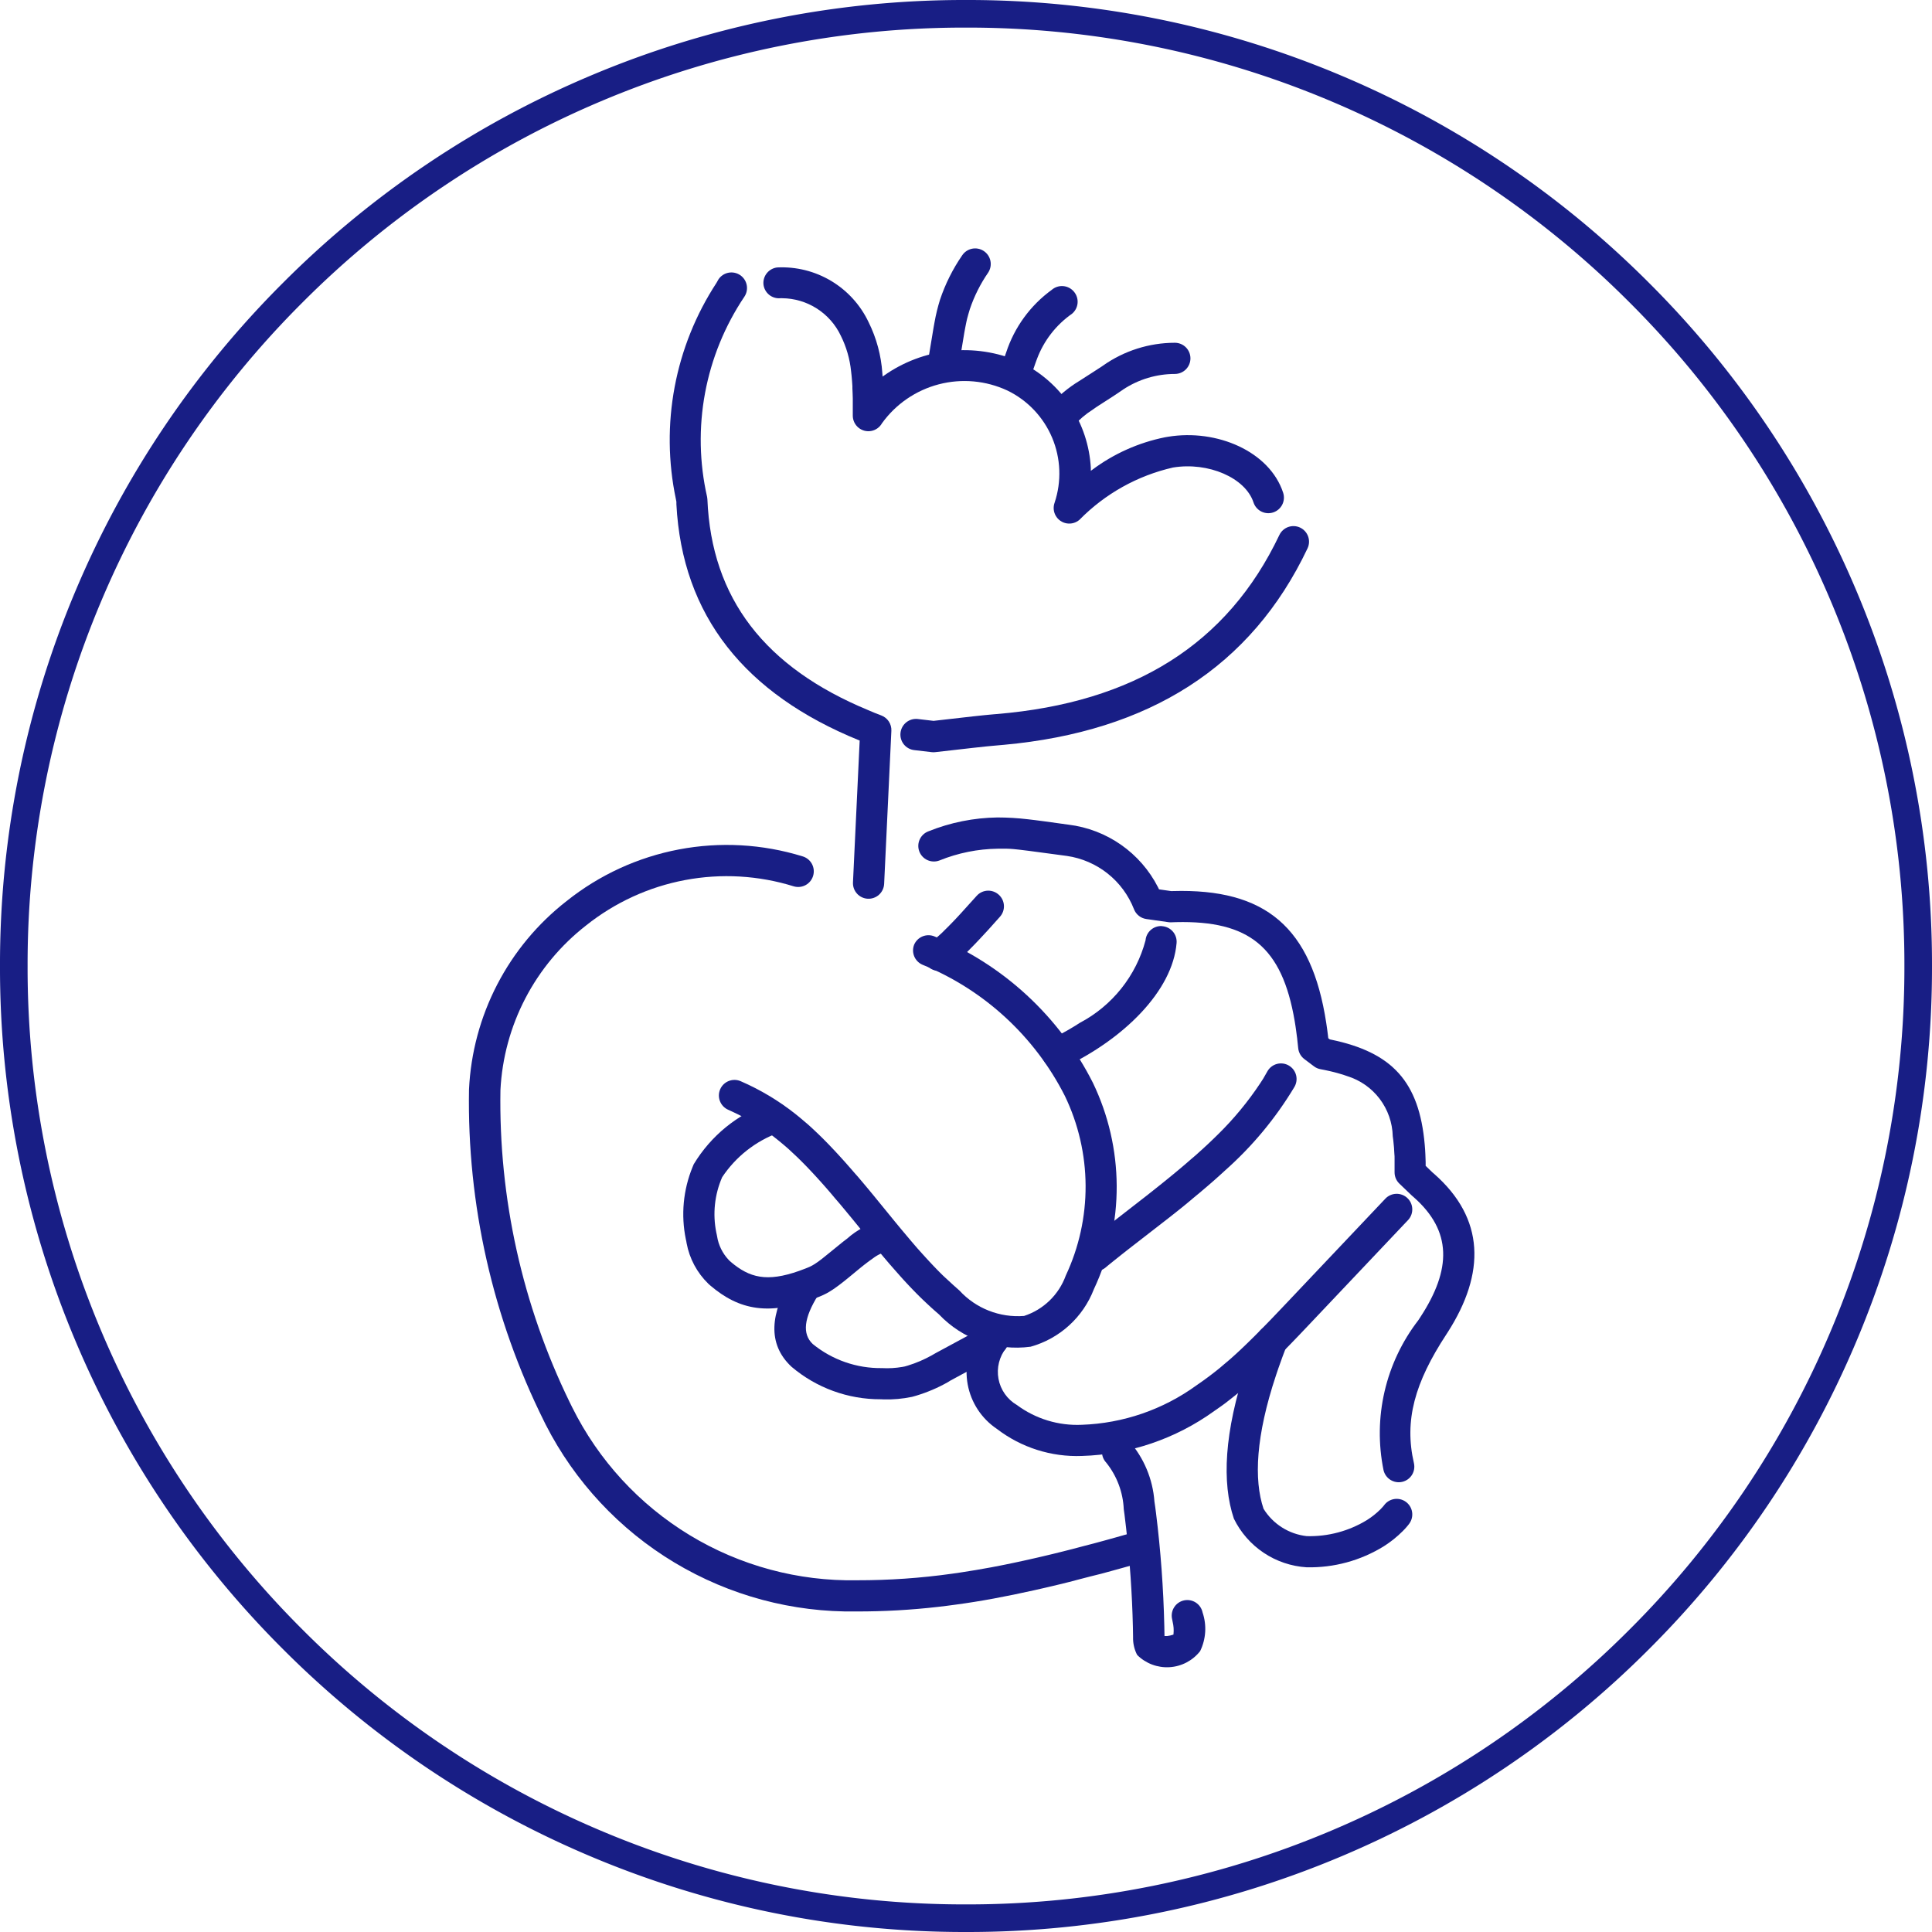<svg xmlns="http://www.w3.org/2000/svg" xmlns:xlink="http://www.w3.org/1999/xlink" width="70" height="70" viewBox="0 0 70 70">
  <defs>
    <clipPath id="clip-path">
      <path id="Path_53012" data-name="Path 53012" d="M2550.469-211.74a9.3,9.3,0,0,1,8.546-1.622.565.565,0,0,1,.389.7.565.565,0,0,1-.7.389,8.169,8.169,0,0,0-7.531,1.418,8.073,8.073,0,0,0-3.1,5.961,24.849,24.849,0,0,0,2.509,11.312l.093.188a11.289,11.289,0,0,0,10.32,6.262,24.521,24.521,0,0,0,3.444-.238l.31-.045c.363-.054.732-.117,1.111-.187l.327-.063.165-.033.333-.069.339-.073.172-.038.347-.079.176-.041.357-.085.364-.09.37-.094.378-.1.386-.1.394-.107.4-.111.2-.057.416-.118.211-.061a.565.565,0,0,1,.7.387.565.565,0,0,1-.387.7l-.43.123-.42.118-.412.114-.4.109-.4.1-.387.1-.38.1-.373.092-.367.087-.181.042-.357.081c-1,.223-1.938.4-2.841.52l-.317.042-.315.038a25.4,25.4,0,0,1-2.945.166,12.422,12.422,0,0,1-11.27-6.768l-.062-.126a25.973,25.973,0,0,1-2.717-12.018A9.2,9.2,0,0,1,2550.469-211.74Z" transform="translate(-2546.941 213.763)" fill="none"/>
    </clipPath>
    <clipPath id="clip-path-2">
      <path id="Path_53014" data-name="Path 53014" d="M2621.79-218.217a9.442,9.442,0,0,1,1.108.066l.253.03.353.046.861.119a4.213,4.213,0,0,1,3.245,2.27l.036.074.435.062.059,0c3.372-.1,5.033,1.316,5.564,4.776l.032.219c.01.074.02.149.029.224l.013.113.056.042.038.008c2.227.461,3.2,1.527,3.4,3.8l.014.175.01.18q.007.136.01.278l0,.141.25.241.054.046c1.847,1.622,1.868,3.6.494,5.745l-.05.077c-1.145,1.747-1.53,3.119-1.173,4.662a.565.565,0,0,1-.423.678.565.565,0,0,1-.678-.423A6.7,6.7,0,0,1,2637.04-200l.072-.11c1.141-1.743,1.146-3.126-.238-4.348l-.062-.054-.024-.022-.434-.416a.564.564,0,0,1-.174-.41v-.174l0-.168,0-.163c0-.053,0-.106-.007-.158l-.009-.152c0-.05-.007-.1-.011-.147l-.014-.142c0-.023-.005-.046-.007-.069l-.018-.135a2.338,2.338,0,0,0-1.647-2.176l-.114-.039-.119-.037-.123-.036-.127-.034-.132-.032-.137-.03-.07-.015-.144-.028a.563.563,0,0,1-.236-.1l-.356-.269a.565.565,0,0,1-.221-.4l-.011-.1-.022-.205c0-.034-.008-.067-.012-.1l-.026-.2c-.009-.065-.018-.129-.027-.191l-.03-.186c-.459-2.689-1.657-3.64-4.293-3.578l-.182.006a.572.572,0,0,1-.1-.005l-.8-.114a.564.564,0,0,1-.446-.354,3.085,3.085,0,0,0-2.432-1.932l-1.369-.183-.359-.044-.2-.021-.117-.009-.135-.005h-.142l-.179,0a5.831,5.831,0,0,0-2.117.427.565.565,0,0,1-.729-.328.565.565,0,0,1,.329-.728A6.956,6.956,0,0,1,2621.79-218.217Z" transform="translate(-2618.915 218.217)" fill="none"/>
    </clipPath>
    <clipPath id="clip-path-3">
      <path id="Path_53016" data-name="Path 53016" d="M2629.842-264.62a.565.565,0,0,1,.752-.268.565.565,0,0,1,.268.753c-2.04,4.3-5.739,6.636-11,7.117l-.437.039-.228.022-.461.05-1.362.155a.565.565,0,0,1-.129,0l-.63-.074a.565.565,0,0,1-.5-.627.566.566,0,0,1,.627-.5l.571.067,1.442-.164.386-.041.175-.017.2-.018.087-.007C2624.571-258.547,2627.962-260.66,2629.842-264.62Z" transform="translate(-2616.12 264.943)" fill="none"/>
    </clipPath>
    <clipPath id="clip-path-4">
      <path id="Path_53018" data-name="Path 53018" d="M2580.922-305.362a.565.565,0,0,1,.784-.151.565.565,0,0,1,.152.784,9.312,9.312,0,0,0-1.349,7.254.643.643,0,0,1,.01.081c.147,3.6,2.089,6.094,5.825,7.642l.236.1.24.093a.565.565,0,0,1,.365.555l-.262,5.548a.566.566,0,0,1-.591.538.565.565,0,0,1-.538-.591l.243-5.144-.011,0c-4.152-1.687-6.421-4.522-6.63-8.56l0-.087-.019-.1a10.405,10.405,0,0,1,1.472-7.833Z" transform="translate(-2579.171 305.61)" fill="none"/>
    </clipPath>
    <clipPath id="clip-path-5">
      <path id="Path_53020" data-name="Path 53020" d="M2594.052-199a.565.565,0,0,1,.742-.3,11.157,11.157,0,0,1,5.735,5.3,8.7,8.7,0,0,1,.036,7.481,3.449,3.449,0,0,1-2.292,2.083,3.873,3.873,0,0,1-3.32-1.171l-.123-.107-.06-.053-.119-.107-.175-.163-.116-.11-.115-.112-.115-.115-.115-.118-.117-.122-.118-.126-.12-.13-.122-.136-.189-.214-.2-.228-.207-.244-.219-.262-.313-.38-.595-.73-.276-.334-.177-.212-.172-.2-.168-.2-.163-.188-.159-.18-.156-.173-.153-.166-.075-.08-.148-.156-.073-.075-.145-.146-.143-.14c-.189-.183-.373-.35-.556-.5l-.137-.113a7.724,7.724,0,0,0-1.643-1.023l-.157-.072a.565.565,0,0,1-.287-.745.565.565,0,0,1,.746-.287,8.886,8.886,0,0,1,1.981,1.187l.148.12c.1.081.2.166.3.254l.149.135c.075.069.15.14.226.213l.152.149.077.077.155.158.078.082.159.168.161.175.165.182.083.094.17.193.086.1.176.2.18.213.185.221.19.23.768.941.224.271.279.332.131.155.189.219.18.2.117.129.114.124.167.178.109.113.108.11.108.107.107.1.109.1.164.151.112.1.113.1a2.874,2.874,0,0,0,2.344.922,2.4,2.4,0,0,0,1.511-1.465,7.574,7.574,0,0,0-.035-6.509,10.035,10.035,0,0,0-5.16-4.752A.565.565,0,0,1,2594.052-199Z" transform="translate(-2586.979 199.347)" fill="none"/>
    </clipPath>
    <clipPath id="clip-path-6">
      <path id="Path_53022" data-name="Path 53022" d="M2584.368-172.522a.565.565,0,0,1,.717.352.565.565,0,0,1-.352.717,4.183,4.183,0,0,0-2.054,1.615,3.356,3.356,0,0,0-.213,2l.02.092.008.041a1.616,1.616,0,0,0,.421.863l.041.041.075.064.089.072c.669.518,1.327.628,2.578.136l.082-.033.05-.021.025-.011.05-.025.052-.028.053-.032.056-.036.061-.041.065-.047.108-.081.124-.1.193-.156.246-.2.145-.118.069-.055.131-.1a2.811,2.811,0,0,1,1.279-.656.565.565,0,0,1,.657.454.565.565,0,0,1-.418.649l-.036.008a1.475,1.475,0,0,0-.564.272l-.086.061-.092.068-.1.076-.106.084-.113.092-.376.31-.165.133-.1.078-.092.07-.044.032-.083.06-.079.054-.039.025-.074.047-.037.022-.072.041c-.037.02-.073.038-.11.055l-.075.034-.078.033c-1.818.738-2.92.478-3.952-.4l-.054-.047-.022-.021a2.747,2.747,0,0,1-.786-1.468l-.01-.061-.018-.082a4.494,4.494,0,0,1,.244-2.616l.041-.1A5.188,5.188,0,0,1,2584.368-172.522Z" transform="translate(-2581.271 172.553)" fill="none"/>
    </clipPath>
    <clipPath id="clip-path-7">
      <path id="Path_53024" data-name="Path 53024" d="M2596.5-145.164a.565.565,0,0,1,.779-.18.565.565,0,0,1,.179.778c-.513.822-.583,1.4-.194,1.768a3.886,3.886,0,0,0,2.509.873,3.264,3.264,0,0,0,.739-.043l.088-.017.111-.032a4.462,4.462,0,0,0,.865-.37l.139-.08,1.809-.977a.565.565,0,0,1,.766.229.565.565,0,0,1-.2.746l-.033.02-1.8.973-.1.062a5.606,5.606,0,0,1-1.141.487l-.133.038-.035.008a4.389,4.389,0,0,1-1,.09l-.123-.005a4.958,4.958,0,0,1-3.228-1.176C2595.6-142.806,2595.735-143.939,2596.5-145.164Z" transform="translate(-2595.874 145.429)" fill="none"/>
    </clipPath>
    <clipPath id="clip-path-8">
      <path id="Path_53026" data-name="Path 53026" d="M2622.483-206.325a.565.565,0,0,1,.038.8l-.4.447-.185.2-.172.185-.139.146-.134.137a5.432,5.432,0,0,1-.875.756.565.565,0,0,1-.78-.172.565.565,0,0,1,.14-.758l.032-.022a2.419,2.419,0,0,0,.27-.209l.093-.083.049-.045.1-.1.053-.052.111-.111.124-.127.13-.136.164-.177.583-.645A.565.565,0,0,1,2622.483-206.325Z" transform="translate(-2619.744 206.472)" fill="none"/>
    </clipPath>
    <clipPath id="clip-path-9">
      <path id="Path_53028" data-name="Path 53028" d="M2643.137-200.793a.565.565,0,0,1,.516.61c-.145,1.738-1.916,3.479-4.072,4.5a.565.565,0,0,1-.753-.268.565.565,0,0,1,.268-.753,9.021,9.021,0,0,0,.883-.481l.167-.106a4.763,4.763,0,0,0,2.382-2.989.565.565,0,0,1,.573-.518Z" transform="translate(-2638.773 200.795)" fill="none"/>
    </clipPath>
    <clipPath id="clip-path-10">
      <path id="Path_53030" data-name="Path 53030" d="M2651.649-178.494a.564.564,0,0,1,.774-.2.565.565,0,0,1,.2.774,12.912,12.912,0,0,1-2.5,3.015l-.194.177-.2.179-.209.182-.217.185-.111.094-.229.19-.118.1-.242.2-.25.2-.259.205-1.5,1.164-.226.178-.281.224-.212.171-.1.084a.564.564,0,0,1-.794-.081.564.564,0,0,1,.081-.795l.213-.172.322-.258.466-.366,1.2-.933.253-.2.244-.194.234-.189.227-.185.218-.181.21-.177.2-.174.2-.171q.144-.127.279-.252l.178-.165c.059-.055.115-.109.171-.163l.166-.162a11.5,11.5,0,0,0,1.543-1.866l.111-.172Q2651.569-178.36,2651.649-178.494Z" transform="translate(-2644.847 178.77)" fill="none"/>
    </clipPath>
    <clipPath id="clip-path-11">
      <path id="Path_53032" data-name="Path 53032" d="M2641.913-157.7a.565.565,0,0,1,.8-.022.565.565,0,0,1,.049.768l-.027.03-3.7,3.909-.274.288-.258.268-.244.25-.156.158-.15.151-.217.214-.14.135-.136.129-.133.124-.2.178-.128.113-.126.109-.126.106-.125.1-.126.1-.125.1-.127.1-.128.1-.13.095-.067.047-.134.094-.068.047a8.627,8.627,0,0,1-4.8,1.63,4.758,4.758,0,0,1-3.079-.981,2.482,2.482,0,0,1-.643-3.492.565.565,0,0,1,.77-.214.565.565,0,0,1,.214.77,1.391,1.391,0,0,0,.385,2.071,3.667,3.667,0,0,0,2.35.717,7.52,7.52,0,0,0,4.162-1.433l.125-.087.123-.087.121-.088.119-.089.118-.09.117-.092.117-.094.117-.1.118-.1.119-.1.12-.107.123-.111.125-.116.128-.121.131-.126.135-.132.14-.138.218-.219.23-.235.161-.166.253-.265.364-.383Z" transform="translate(-2626.754 157.879)" fill="none"/>
    </clipPath>
    <clipPath id="clip-path-12">
      <path id="Path_53034" data-name="Path 53034" d="M2669.518-136.447a.564.564,0,0,1,.731-.321.565.565,0,0,1,.321.732l-.052.135-.1.266q-.073.2-.139.389l-.085.252c-.732,2.2-.808,3.782-.453,4.838a2.113,2.113,0,0,0,1.566.992,3.973,3.973,0,0,0,2.187-.586,2.856,2.856,0,0,0,.485-.387c.032-.033.06-.063.084-.09l.042-.05a.565.565,0,0,1,.787-.134.564.564,0,0,1,.134.788l-.037.049-.022.028-.052.061-.062.069-.073.075a3.97,3.97,0,0,1-.677.542,5.1,5.1,0,0,1-2.8.764,3.153,3.153,0,0,1-2.636-1.761c-.439-1.3-.354-3.123.45-5.552l.09-.267Q2669.351-136.02,2669.518-136.447Z" transform="translate(-2668.407 136.807)" fill="none"/>
    </clipPath>
    <clipPath id="clip-path-13">
      <path id="Path_53036" data-name="Path 53036" d="M2594.6-306.451a3.473,3.473,0,0,1,3.307,1.979,4.885,4.885,0,0,1,.5,1.853l.01.122.041-.03a5.029,5.029,0,0,1,4.9-.517l.072.034a4.536,4.536,0,0,1,2.531,3.827l0,.1.048-.034a6.563,6.563,0,0,1,2.636-1.18l.111-.019c1.775-.293,3.683.533,4.173,2.028a.565.565,0,0,1-.361.713.565.565,0,0,1-.7-.326l-.013-.035c-.293-.894-1.639-1.476-2.916-1.266a6.9,6.9,0,0,0-3.39,1.894.565.565,0,0,1-.9-.622,3.34,3.34,0,0,0-1.712-4.062,3.684,3.684,0,0,0-4.543,1.186.565.565,0,0,1-1.058-.273l0-.218,0-.207,0-.2-.006-.186-.008-.176c0-.029,0-.057,0-.085l-.011-.163-.013-.155q0-.038-.007-.074l-.016-.144a3.734,3.734,0,0,0-.371-1.286,2.376,2.376,0,0,0-2.129-1.363l-.059,0a.565.565,0,0,1-.617-.508A.565.565,0,0,1,2594.6-306.451Z" transform="translate(-2594.092 306.463)" fill="none"/>
    </clipPath>
    <clipPath id="clip-path-14">
      <path id="Path_53038" data-name="Path 53038" d="M2621.842-309.211a.565.565,0,0,1,.782-.165.565.565,0,0,1,.165.782,5.339,5.339,0,0,0-.665,1.325c-.035.111-.066.224-.1.349l-.029.13-.014.069-.029.148-.03.163-.169,1.022a.565.565,0,0,1-.653.461.565.565,0,0,1-.46-.652l.154-.931.017-.1.033-.183a6.652,6.652,0,0,1,.2-.82A6.437,6.437,0,0,1,2621.842-309.211Z" transform="translate(-2620.636 309.468)" fill="none"/>
    </clipPath>
    <clipPath id="clip-path-15">
      <path id="Path_53040" data-name="Path 53040" d="M2633.738-303.3a.565.565,0,0,1,.8.068.565.565,0,0,1-.068.8,3.493,3.493,0,0,0-1.274,1.648l-.05.136-.051.146a2.29,2.29,0,0,1-.25.542.565.565,0,0,1-.782.163.565.565,0,0,1-.183-.749l.02-.033a.986.986,0,0,0,.095-.2l.088-.249A4.556,4.556,0,0,1,2633.738-303.3Z" transform="translate(-2631.803 303.436)" fill="none"/>
    </clipPath>
    <clipPath id="clip-path-16">
      <path id="Path_53042" data-name="Path 53042" d="M2644.136-294.334a.565.565,0,0,1,.565.565.565.565,0,0,1-.565.565,3.4,3.4,0,0,0-1.871.562l-.208.142-.067.045-.144.094-.466.3-.077.05-.143.1a3.3,3.3,0,0,0-.689.585.565.565,0,0,1-.8.062.565.565,0,0,1-.062-.8,4.668,4.668,0,0,1,1.063-.885l.545-.35.116-.076.155-.1.049-.034A4.527,4.527,0,0,1,2644.136-294.334Z" transform="translate(-2639.478 294.334)" fill="none"/>
    </clipPath>
    <clipPath id="clip-path-17">
      <path id="Path_53058" data-name="Path 53058" d="M2648.612-118.858a.565.565,0,0,1,.8.019,3.732,3.732,0,0,1,.919,2.193l.03.205.028.215q.253,2.036.3,4.089l.007.365h.016l.041,0,.042,0a.937.937,0,0,0,.2-.044l.027-.01,0-.018a1.29,1.29,0,0,0-.03-.438l-.023-.115a.565.565,0,0,1,.44-.667.565.565,0,0,1,.667.44,1.844,1.844,0,0,1-.089,1.4,1.528,1.528,0,0,1-2.279.14.428.428,0,0,1-.024-.045,1.324,1.324,0,0,1-.127-.591v-.036l-.006-.346q-.043-1.813-.25-3.617l-.043-.36-.012-.1-.026-.187a2.9,2.9,0,0,0-.636-1.689A.565.565,0,0,1,2648.612-118.858Z" transform="translate(-2648.438 119.014)" fill="none"/>
    </clipPath>
  </defs>
  <g id="Natural" transform="translate(-625 -2126)">
    <path id="Subtraction_6" data-name="Subtraction 6" d="M1096-3612a34.777,34.777,0,0,1-13.624-2.75,34.884,34.884,0,0,1-11.125-7.5,34.879,34.879,0,0,1-7.5-11.125A34.784,34.784,0,0,1,1061-3647a34.786,34.786,0,0,1,2.75-13.624,34.881,34.881,0,0,1,7.5-11.125,34.878,34.878,0,0,1,11.125-7.5A34.777,34.777,0,0,1,1096-3682a34.776,34.776,0,0,1,13.623,2.75,34.881,34.881,0,0,1,11.125,7.5,34.883,34.883,0,0,1,7.5,11.125A34.783,34.783,0,0,1,1131-3647a34.78,34.78,0,0,1-2.75,13.623,34.883,34.883,0,0,1-7.5,11.125,34.887,34.887,0,0,1-11.125,7.5A34.776,34.776,0,0,1,1096-3612Zm0-69a33.781,33.781,0,0,0-13.234,2.672,33.888,33.888,0,0,0-10.807,7.287,33.889,33.889,0,0,0-7.286,10.808A33.786,33.786,0,0,0,1062-3647a33.785,33.785,0,0,0,2.672,13.234,33.887,33.887,0,0,0,7.286,10.807,33.882,33.882,0,0,0,10.807,7.286A33.781,33.781,0,0,0,1096-3613a33.781,33.781,0,0,0,13.234-2.672,33.882,33.882,0,0,0,10.807-7.286,33.887,33.887,0,0,0,7.286-10.807A33.786,33.786,0,0,0,1130-3647a33.786,33.786,0,0,0-2.672-13.234,33.887,33.887,0,0,0-7.286-10.808,33.888,33.888,0,0,0-10.807-7.287A33.781,33.781,0,0,0,1096-3681Z" transform="translate(-436 5808)" fill="#181E85"/>
    <g id="Group_5321" data-name="Group 5321" transform="translate(4 0)">
      <g id="Group_4175" data-name="Group 4175" transform="translate(638 2156.625)" clip-path="url(#clip-path)">
        <path id="Path_53011" data-name="Path 53011" d="M2541.941-218.762h27.243v30.019h-27.243Z" transform="translate(-2543.071 217.633)" fill="#181E85"/>
      </g>
      <g id="Group_4176" data-name="Group 4176" transform="translate(654.263 2155.618)" clip-path="url(#clip-path-2)">
        <path id="Path_53013" data-name="Path 53013" d="M2613.915-223.218h22.419v26.342h-22.419Z" transform="translate(-2615.045 222.088)" fill="#181E85"/>
      </g>
      <g id="Group_4177" data-name="Group 4177" transform="translate(653.632 2145.061)" clip-path="url(#clip-path-3)">
        <path id="Path_53015" data-name="Path 53015" d="M2611.121-269.943h17.056v10.453h-17.056Z" transform="translate(-2612.251 268.813)" fill="#181E85"/>
      </g>
      <g id="Group_4178" data-name="Group 4178" transform="translate(645.282 2135.871)" clip-path="url(#clip-path-4)">
        <path id="Path_53017" data-name="Path 53017" d="M2574.171-310.61h10.275v24.948h-10.275Z" transform="translate(-2575.301 309.48)" fill="#181E85"/>
      </g>
      <g id="Group_4179" data-name="Group 4179" transform="translate(647.047 2159.883)" clip-path="url(#clip-path-5)">
        <path id="Path_53019" data-name="Path 53019" d="M2581.979-204.346h16.673v17.236h-16.673Z" transform="translate(-2583.109 203.217)" fill="#181E85"/>
      </g>
      <g id="Group_4180" data-name="Group 4180" transform="translate(645.757 2165.937)" clip-path="url(#clip-path-6)">
        <path id="Path_53021" data-name="Path 53021" d="M2576.271-177.553h10.141v9.733h-10.141Z" transform="translate(-2577.401 176.423)" fill="#181E85"/>
      </g>
      <g id="Group_4181" data-name="Group 4181" transform="translate(649.057 2172.065)" clip-path="url(#clip-path-7)">
        <path id="Path_53023" data-name="Path 53023" d="M2590.874-150.429h10.743v6.9h-10.743Z" transform="translate(-2592.004 149.299)" fill="#181E85"/>
      </g>
      <g id="Group_4182" data-name="Group 4182" transform="translate(654.45 2158.272)" clip-path="url(#clip-path-8)">
        <path id="Path_53025" data-name="Path 53025" d="M2614.744-211.472h5.183v5.168h-5.183Z" transform="translate(-2615.874 210.342)" fill="#181E85"/>
      </g>
      <g id="Group_4183" data-name="Group 4183" transform="translate(658.75 2159.556)" clip-path="url(#clip-path-9)">
        <path id="Path_53027" data-name="Path 53027" d="M2633.773-205.794h7.142v7.429h-7.142Z" transform="translate(-2634.903 204.665)" fill="#181E85"/>
      </g>
      <g id="Group_4184" data-name="Group 4184" transform="translate(660.123 2164.532)" clip-path="url(#clip-path-10)">
        <path id="Path_53029" data-name="Path 53029" d="M2639.847-183.77h10.112v9.78h-10.112Z" transform="translate(-2640.977 182.64)" fill="#181E85"/>
      </g>
      <g id="Group_4185" data-name="Group 4185" transform="translate(656.034 2169.252)" clip-path="url(#clip-path-11)">
        <path id="Path_53031" data-name="Path 53031" d="M2621.753-162.88h18.394v11.752h-18.394Z" transform="translate(-2622.883 161.75)" fill="#181E85"/>
      </g>
      <g id="Group_4186" data-name="Group 4186" transform="translate(665.446 2174.014)" clip-path="url(#clip-path-12)">
        <path id="Path_53033" data-name="Path 53033" d="M2663.407-141.807h8.982v11.031h-8.982Z" transform="translate(-2664.537 140.677)" fill="#181E85"/>
      </g>
      <g id="Group_4187" data-name="Group 4187" transform="translate(648.654 2135.678)" clip-path="url(#clip-path-13)">
        <path id="Path_53035" data-name="Path 53035" d="M2589.092-311.463h21.136v11.558h-21.136Z" transform="translate(-2590.222 310.334)" fill="#181E85"/>
      </g>
      <g id="Group_4188" data-name="Group 4188" transform="translate(654.652 2135)" clip-path="url(#clip-path-14)">
        <path id="Path_53037" data-name="Path 53037" d="M2615.636-314.468h4.5v6.809h-4.5Z" transform="translate(-2616.766 313.338)" fill="#181E85"/>
      </g>
      <g id="Group_4189" data-name="Group 4189" transform="translate(657.175 2136.363)" clip-path="url(#clip-path-15)">
        <path id="Path_53039" data-name="Path 53039" d="M2626.8-308.435h5.124v5.983H2626.8Z" transform="translate(-2627.933 307.306)" fill="#181E85"/>
      </g>
      <g id="Group_4190" data-name="Group 4190" transform="translate(658.909 2138.419)" clip-path="url(#clip-path-16)">
        <path id="Path_53041" data-name="Path 53041" d="M2634.477-299.334h7.483v5.459h-7.483Z" transform="translate(-2635.607 298.204)" fill="#181E85"/>
      </g>
      <g id="Group_4198" data-name="Group 4198" transform="translate(660.934 2178.034)" clip-path="url(#clip-path-17)">
        <path id="Path_53057" data-name="Path 53057" d="M2643.437-124.014h6v10.631h-6Z" transform="translate(-2644.567 122.884)" fill="#181E85"/>
      </g>
    </g>
  </g>
</svg>
